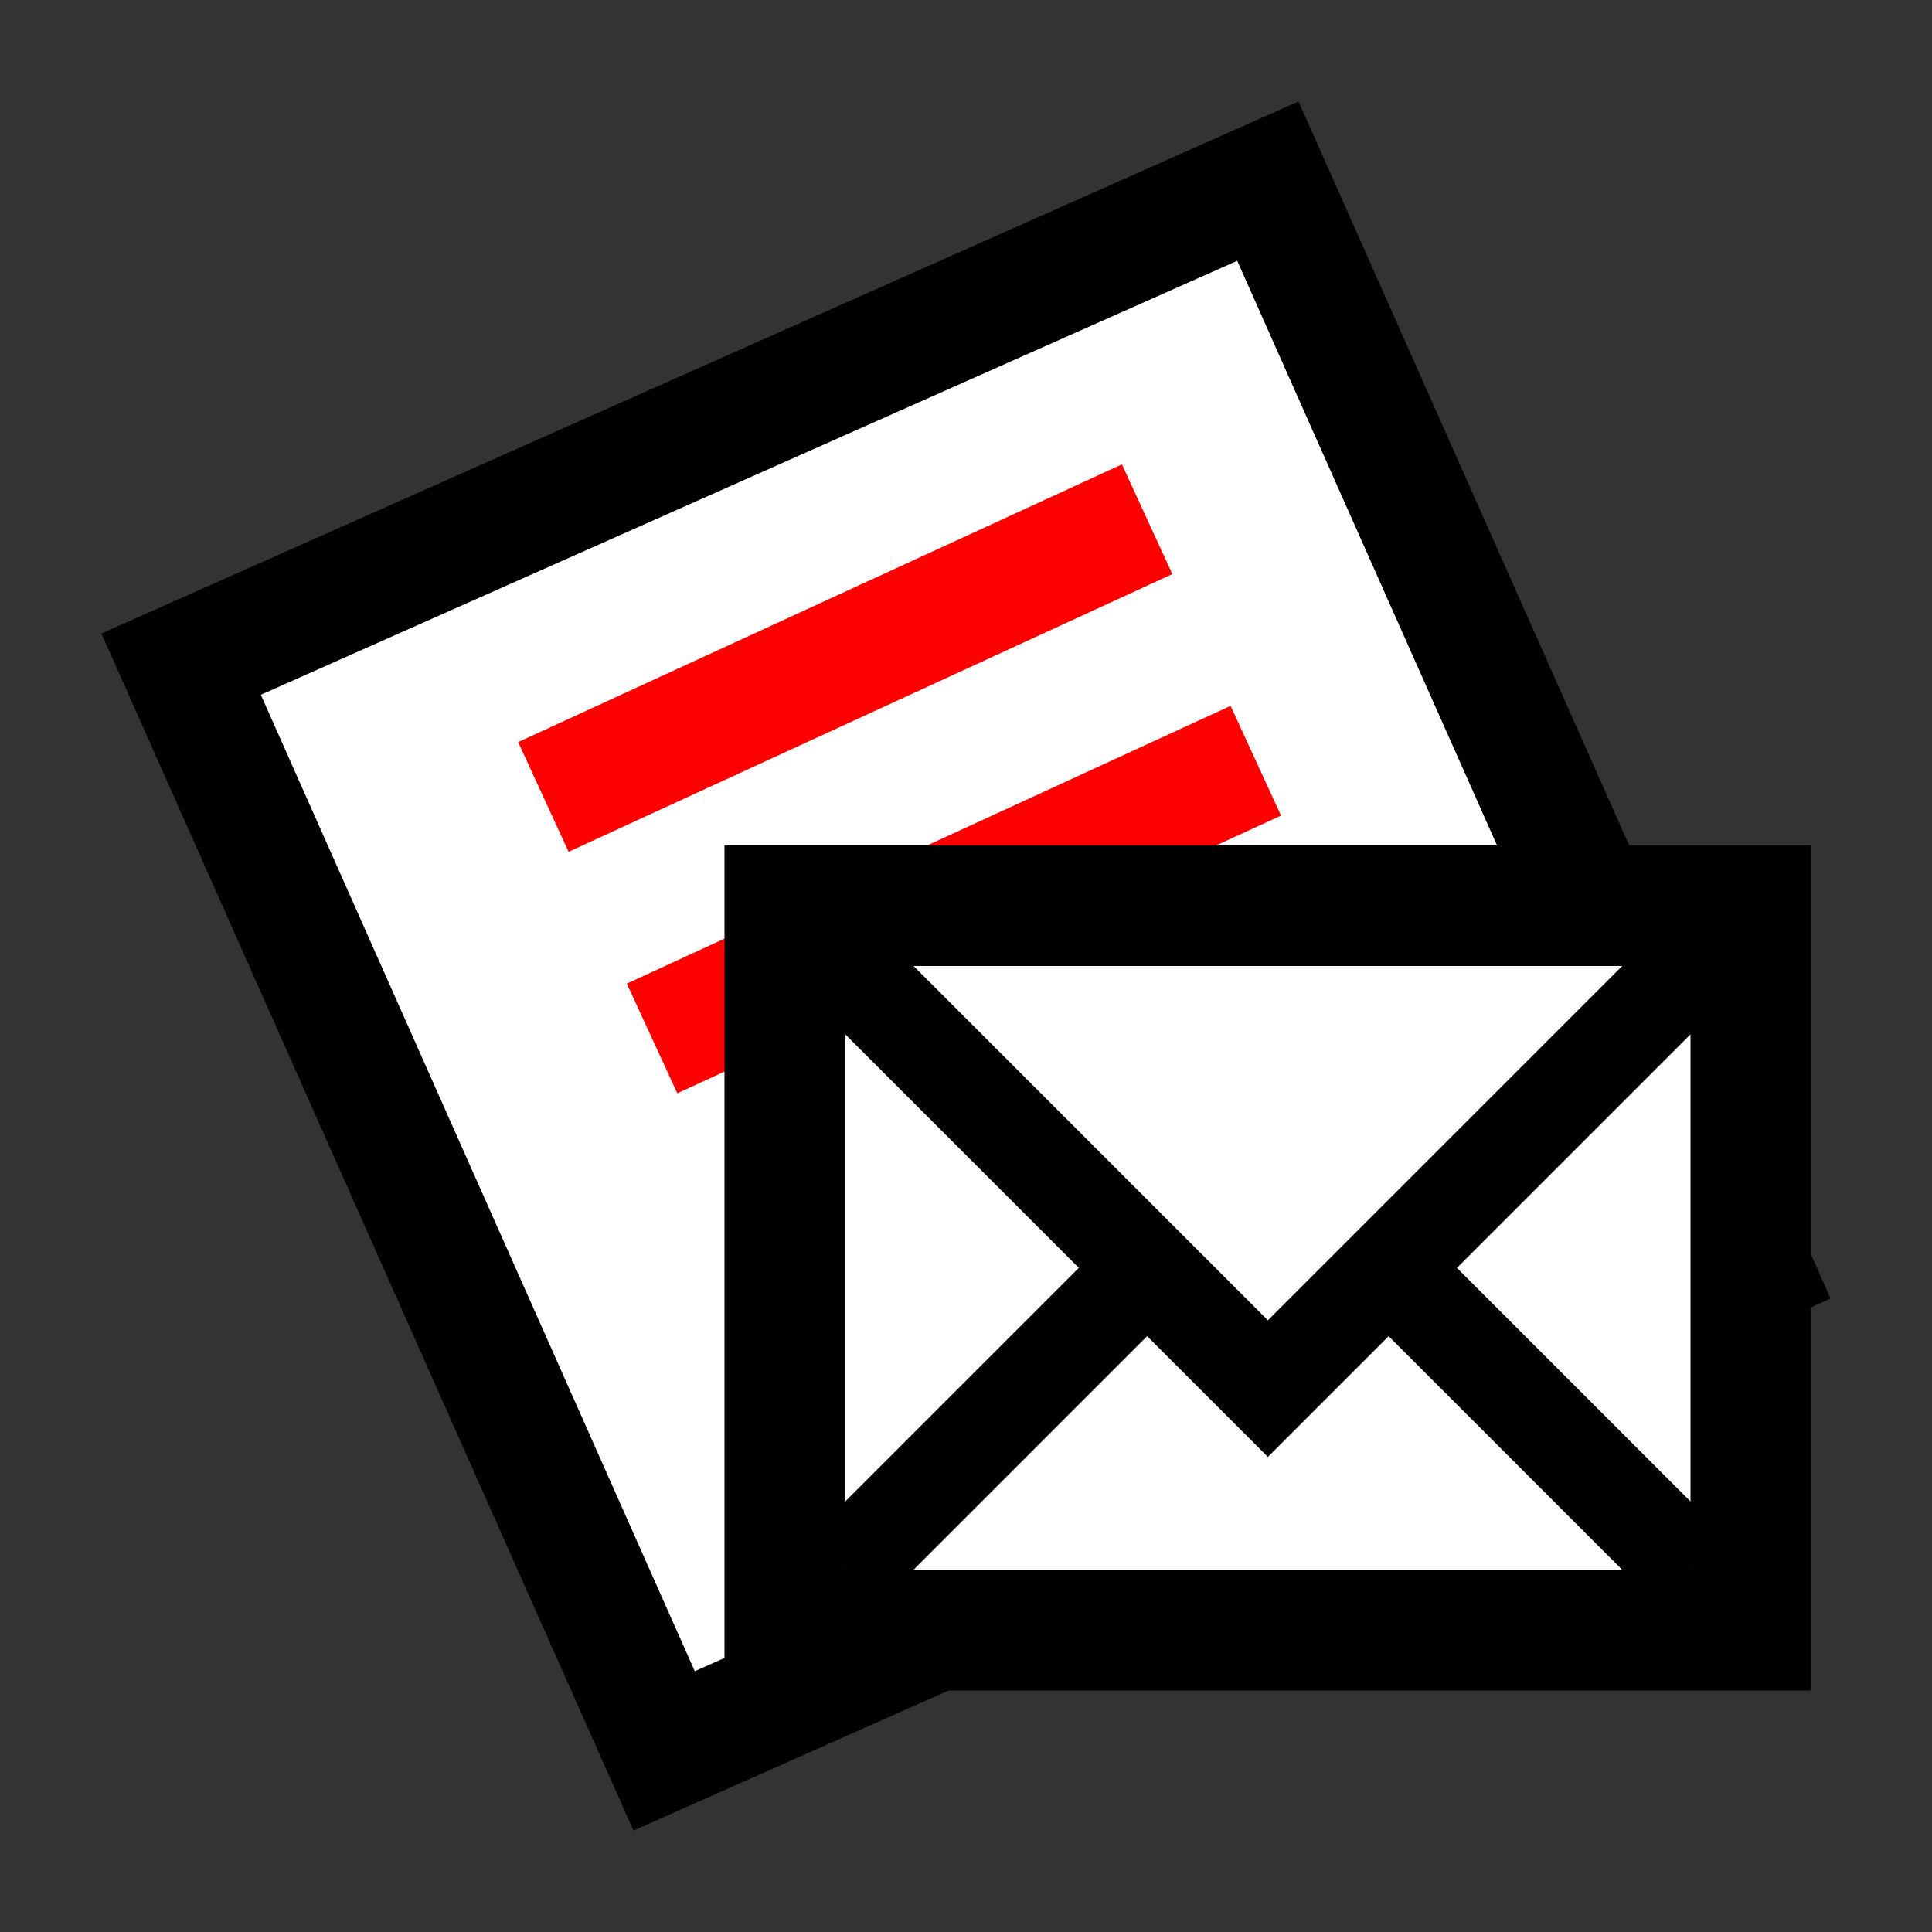 <svg version="1.1" xmlns="http://www.w3.org/2000/svg" viewBox="0 0 16 16">
<rect x="0" y="0" width="16" height="16" fill="#333333" stroke="none"/>
<path d="M1.5,5.5L10.5,1.5L14.5,10.5L5.5,14.5Z" stroke="#000" fill="#FFF"/>
<path d="M4.5,6.6L9.5,4.3ZM5.4,8.6L10.4,6.3ZM6.3,10.6L11.3,8.3Z" stroke="#F00" stroke-width="1" fill="none"/>
<path d="M6.5,7.5H14.5V13.5H6.5Z" stroke="#000" fill="#FFF"/>
<path d="M7,8L10.5,11.5L14,8M7,13L9.5,10.5M14,13L11.5,10.5" stroke="#000" stroke-width="0.8" fill="none"/>
</svg>

